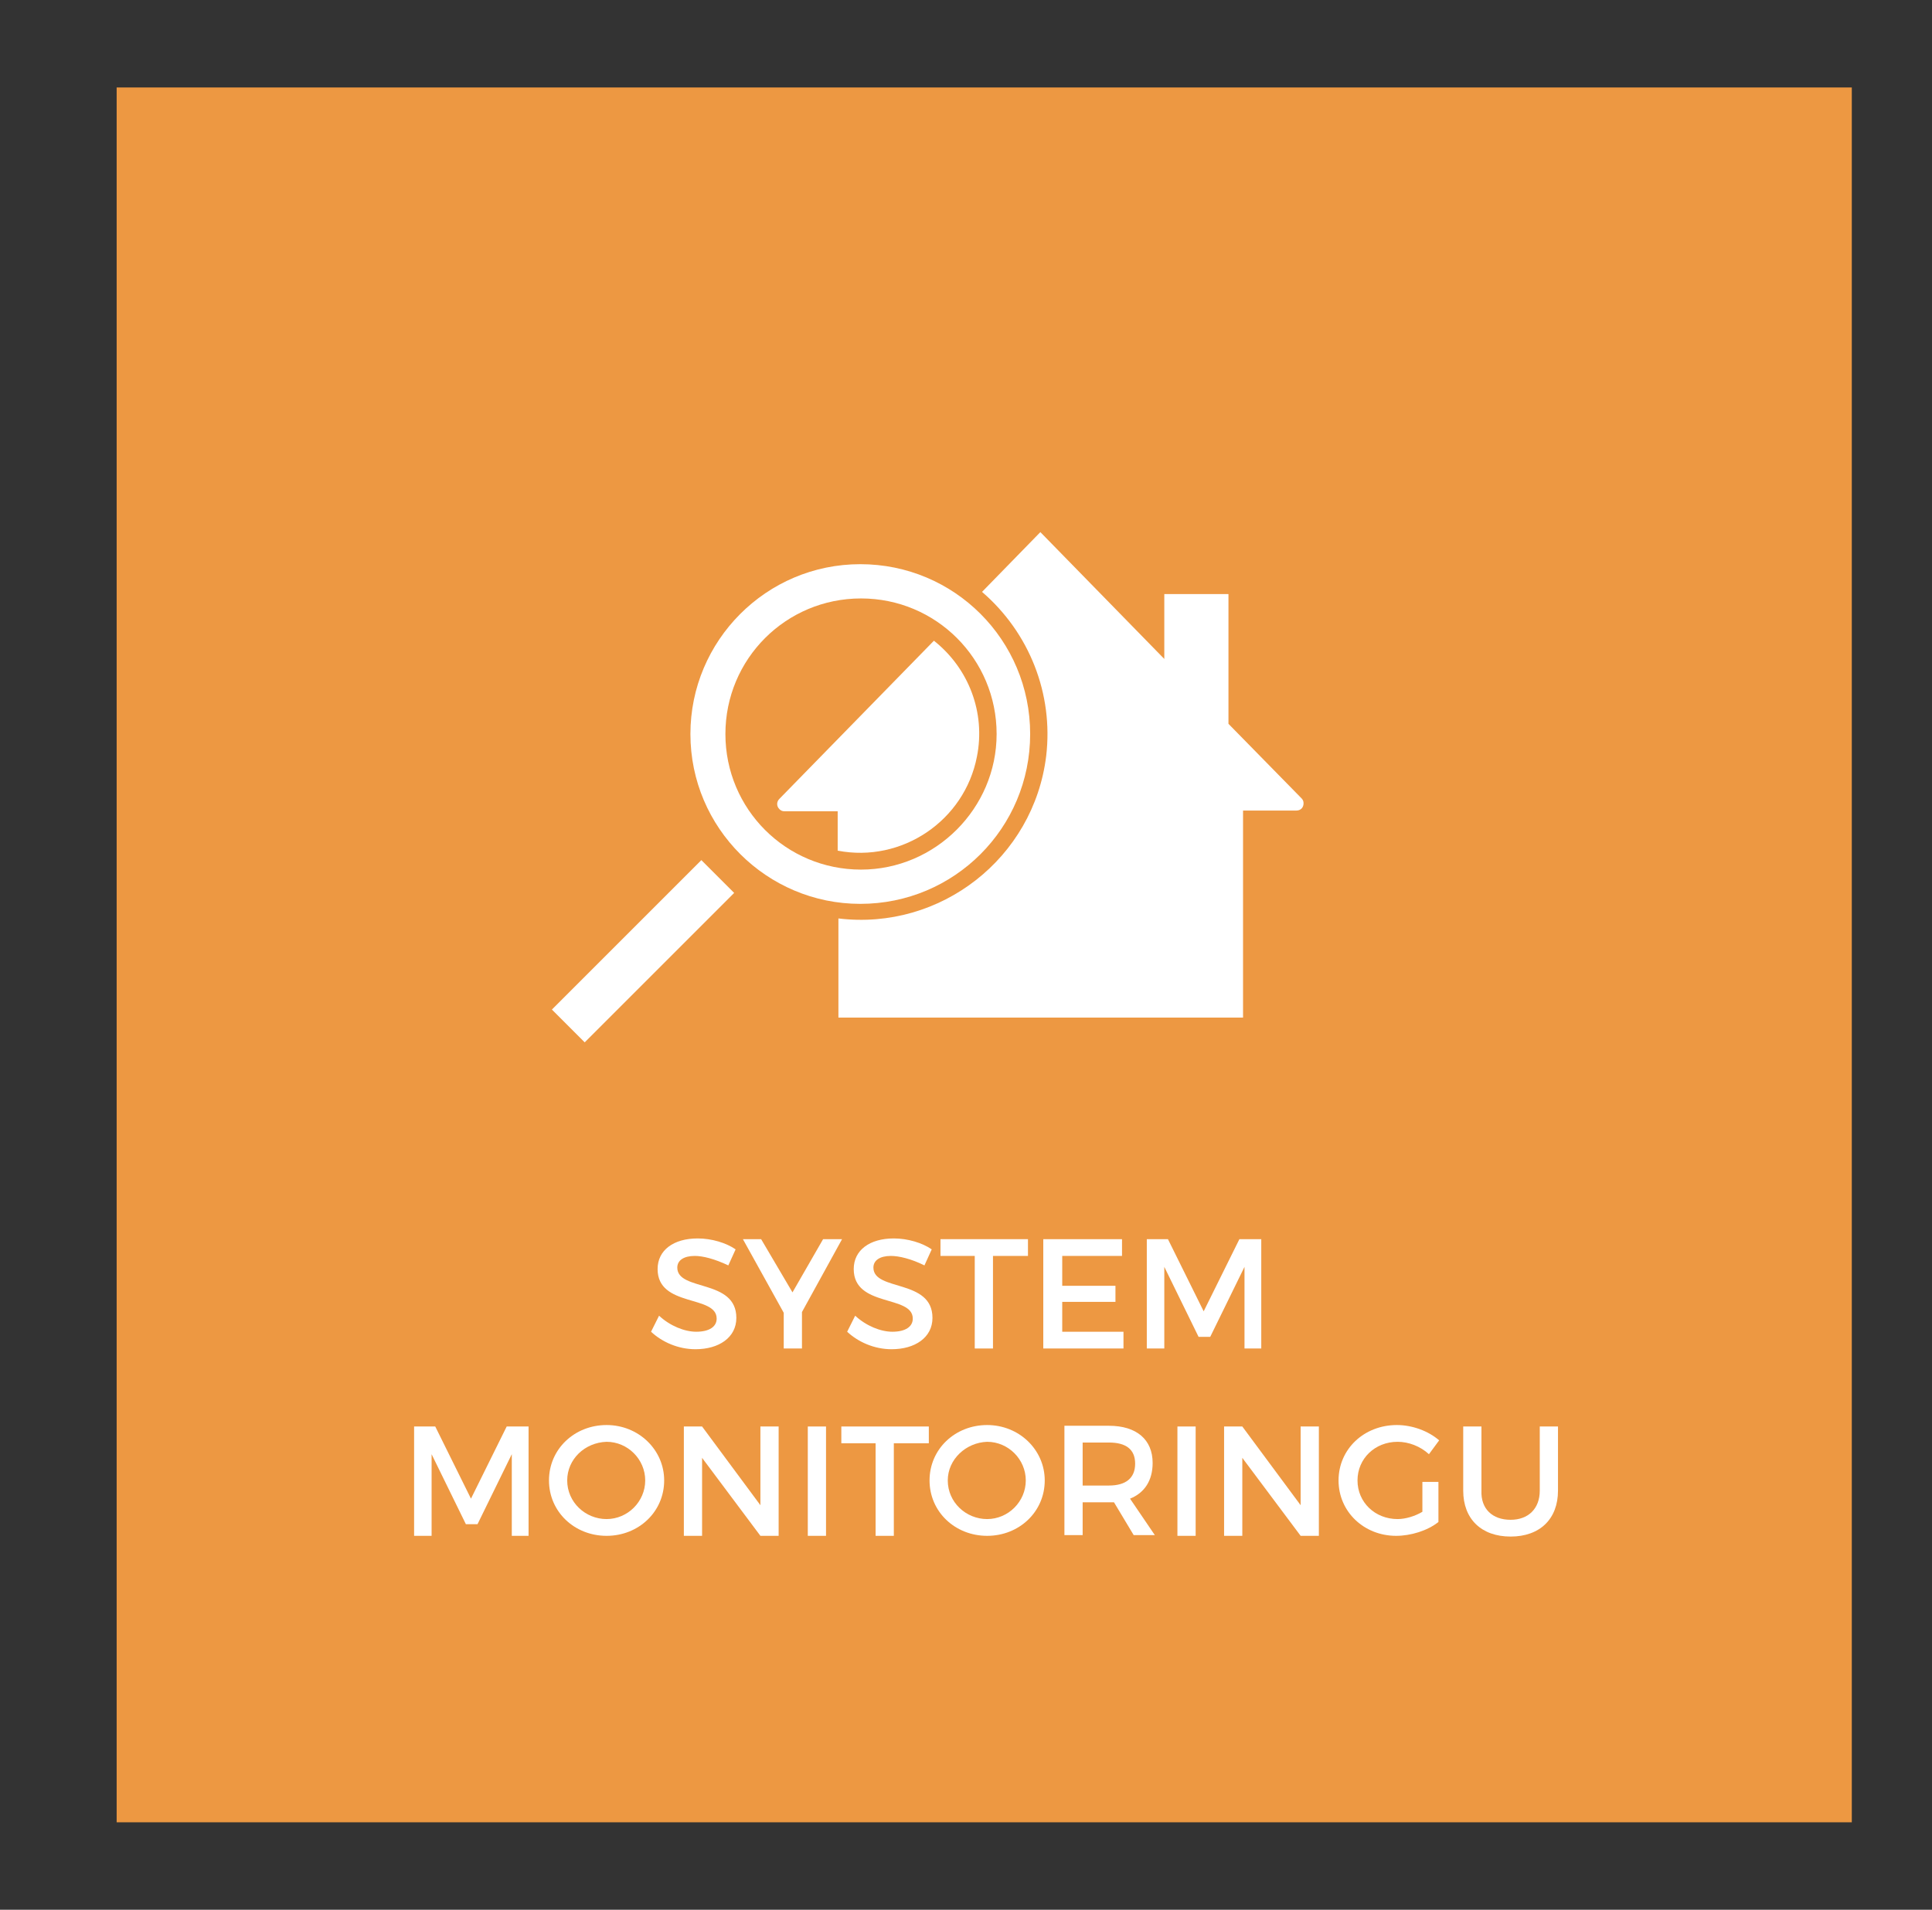<?xml version="1.0" encoding="utf-8"?>
<!-- Generator: Adobe Illustrator 19.0.0, SVG Export Plug-In . SVG Version: 6.00 Build 0)  -->
<svg version="1.1" id="Warstwa_1" xmlns="http://www.w3.org/2000/svg" xmlns:xlink="http://www.w3.org/1999/xlink" x="0px" y="0px"
	 viewBox="-1204 739 265 262" style="enable-background:new -1204 739 265 262;" xml:space="preserve">
<rect x="-1204" y="739" width="265" height="262" fill="#333333" stroke="none"/>
<style type="text/css">
	.st0{fill:#ED9842;}
	.st1{fill:#FFFFFF;}
</style>
<rect id="XMLID_20_" x="-1188" y="751" class="st0" width="238" height="238"/>
<g>
	<path class="st1" d="M-1108.7,911.3c-1.5,0-2.4,0.6-2.4,1.6c0,3.3,8.1,1.5,8.1,6.9c0,2.7-2.4,4.3-5.6,4.3c-2.4,0-4.6-1-6.1-2.4
		l1.1-2.2c1.5,1.4,3.5,2.2,5.1,2.2c1.8,0,2.8-0.7,2.8-1.8c0-3.3-8.1-1.5-8.1-6.8c0-2.6,2.2-4.2,5.5-4.2c1.9,0,3.9,0.6,5.2,1.5
		l-1,2.2C-1106,911.7-1107.6,911.3-1108.7,911.3z"/>
	<path class="st1" d="M-1094,919v5h-2.5v-4.9l-5.6-10.1h2.5l4.3,7.3l4.2-7.3h2.6L-1094,919z"/>
	<path class="st1" d="M-1081.8,911.3c-1.5,0-2.4,0.6-2.4,1.6c0,3.3,8.1,1.5,8.1,6.9c0,2.7-2.4,4.3-5.6,4.3c-2.4,0-4.6-1-6.1-2.4
		l1.1-2.2c1.5,1.4,3.5,2.2,5.1,2.2c1.8,0,2.8-0.7,2.8-1.8c0-3.3-8.1-1.5-8.1-6.8c0-2.6,2.2-4.2,5.5-4.2c1.9,0,3.9,0.6,5.2,1.5
		l-1,2.2C-1079,911.7-1080.7,911.3-1081.8,911.3z"/>
	<path class="st1" d="M-1063,909v2.3h-4.8V924h-2.5v-12.7h-4.7V909H-1063z"/>
	<path class="st1" d="M-1050.1,909v2.3h-8.2v4.1h7.3v2.2h-7.3v4.1h8.4v2.3h-11v-15H-1050.1z"/>
	<path class="st1" d="M-1043.8,909l4.9,9.9l4.9-9.9h3v15h-2.3l0-11.2l-4.7,9.6h-1.6l-4.7-9.6V924h-2.4v-15H-1043.8z"/>
	<path class="st1" d="M-1144.3,934.7l4.9,9.9l4.9-9.9h3v15h-2.3l0-11.2l-4.7,9.6h-1.6l-4.7-9.6v11.2h-2.4v-15H-1144.3z"/>
	<path class="st1" d="M-1112.9,942.1c0,4.3-3.5,7.6-7.9,7.6s-7.9-3.3-7.9-7.6c0-4.3,3.5-7.6,7.9-7.6S-1112.9,937.9-1112.9,942.1z
		 M-1126.2,942.1c0,3,2.5,5.3,5.4,5.3s5.3-2.4,5.3-5.3s-2.4-5.3-5.3-5.3C-1123.8,936.9-1126.2,939.2-1126.2,942.1z"/>
	<path class="st1" d="M-1107.7,934.7l8,10.8v-10.8h2.5v15h-2.5l-8-10.7v10.7h-2.5v-15H-1107.7z"/>
	<path class="st1" d="M-1090.7,934.7v15h-2.5v-15H-1090.7z"/>
	<path class="st1" d="M-1076.6,934.7v2.3h-4.8v12.7h-2.5v-12.7h-4.7v-2.3H-1076.6z"/>
	<path class="st1" d="M-1060.7,942.1c0,4.3-3.5,7.6-7.9,7.6s-7.9-3.3-7.9-7.6c0-4.3,3.5-7.6,7.9-7.6S-1060.7,937.9-1060.7,942.1z
		 M-1074,942.1c0,3,2.5,5.3,5.4,5.3s5.3-2.4,5.3-5.3s-2.4-5.3-5.3-5.3C-1071.5,936.9-1074,939.2-1074,942.1z"/>
	<path class="st1" d="M-1048.5,949.6l-2.7-4.5c-0.2,0-0.4,0-0.7,0h-3.6v4.5h-2.5v-15h6.1c3.8,0,6,1.9,6,5.1c0,2.4-1.1,4.1-3.1,4.9
		l3.4,5H-1048.5z M-1051.9,942.8c2.3,0,3.6-1,3.6-3c0-2-1.3-2.9-3.6-2.9h-3.6v5.9H-1051.9z"/>
	<path class="st1" d="M-1040,934.7v15h-2.5v-15H-1040z"/>
	<path class="st1" d="M-1033.6,934.7l8,10.8v-10.8h2.5v15h-2.5l-8-10.7v10.7h-2.5v-15H-1033.6z"/>
	<path class="st1" d="M-1008.9,942.3h2.2v5.5c-1.5,1.2-3.8,1.9-5.8,1.9c-4.4,0-7.9-3.3-7.9-7.6s3.5-7.6,8-7.6c2.1,0,4.3,0.8,5.8,2.1
		l-1.4,1.9c-1.2-1.1-2.8-1.7-4.3-1.7c-3.1,0-5.5,2.3-5.5,5.3c0,3,2.4,5.3,5.5,5.3c1.1,0,2.4-0.4,3.4-1V942.3z"/>
	<path class="st1" d="M-996.8,947.5c2.4,0,4-1.5,4-4v-8.8h2.5v8.8c0,3.9-2.5,6.3-6.5,6.3s-6.5-2.4-6.5-6.3v-8.8h2.5v8.8
		C-1000.9,946-999.3,947.5-996.8,947.5z"/>
</g>
<g id="XMLID_35_">
	<g id="XMLID_209_">
		<path id="XMLID_234_" class="st1" d="M-1089.1,850.3h-7.3c-0.3,0-0.5-0.1-0.7-0.3c-0.4-0.4-0.4-1,0-1.4l21.2-21.7
			c4.8,3.8,7.1,9.9,5.9,15.9c-1.7,8.8-10.3,14.6-19.1,12.9V850.3z"/>
	</g>
	<g id="XMLID_155_">
		<path id="XMLID_157_" class="st1" d="M-1069.3,820.2l8-8.2l17,17.4v-8.9h8.8v17.8l10,10.2c0.2,0.2,0.3,0.4,0.3,0.7
			c0,0.6-0.4,1-1,1h-7.3v28.4h-55.5v-13.6c14,1.7,26.8-8.3,28.5-22.3C-1059.5,834.2-1062.8,825.8-1069.3,820.2z"/>
	</g>
	<g id="XMLID_39_">
		<polygon id="XMLID_154_" class="st1" points="-1128.3,877.5 -1107.8,857 -1103.3,861.5 -1123.8,882 		"/>
	</g>
	<path id="XMLID_36_" class="st1" d="M-1062.7,839.7c0,12.9-10.4,23.3-23.3,23.3c-12.8,0-23.3-10.4-23.3-23.3
		c0-12.8,10.4-23.3,23.3-23.3C-1073.1,816.4-1062.7,826.8-1062.7,839.7L-1062.7,839.7z M-1067.3,839.7c0-10.3-8.3-18.6-18.6-18.6
		c-10.3,0-18.6,8.3-18.6,18.6c0,10.3,8.3,18.6,18.6,18.6C-1075.7,858.3-1067.3,849.9-1067.3,839.7L-1067.3,839.7z"/>
</g>
</svg>
